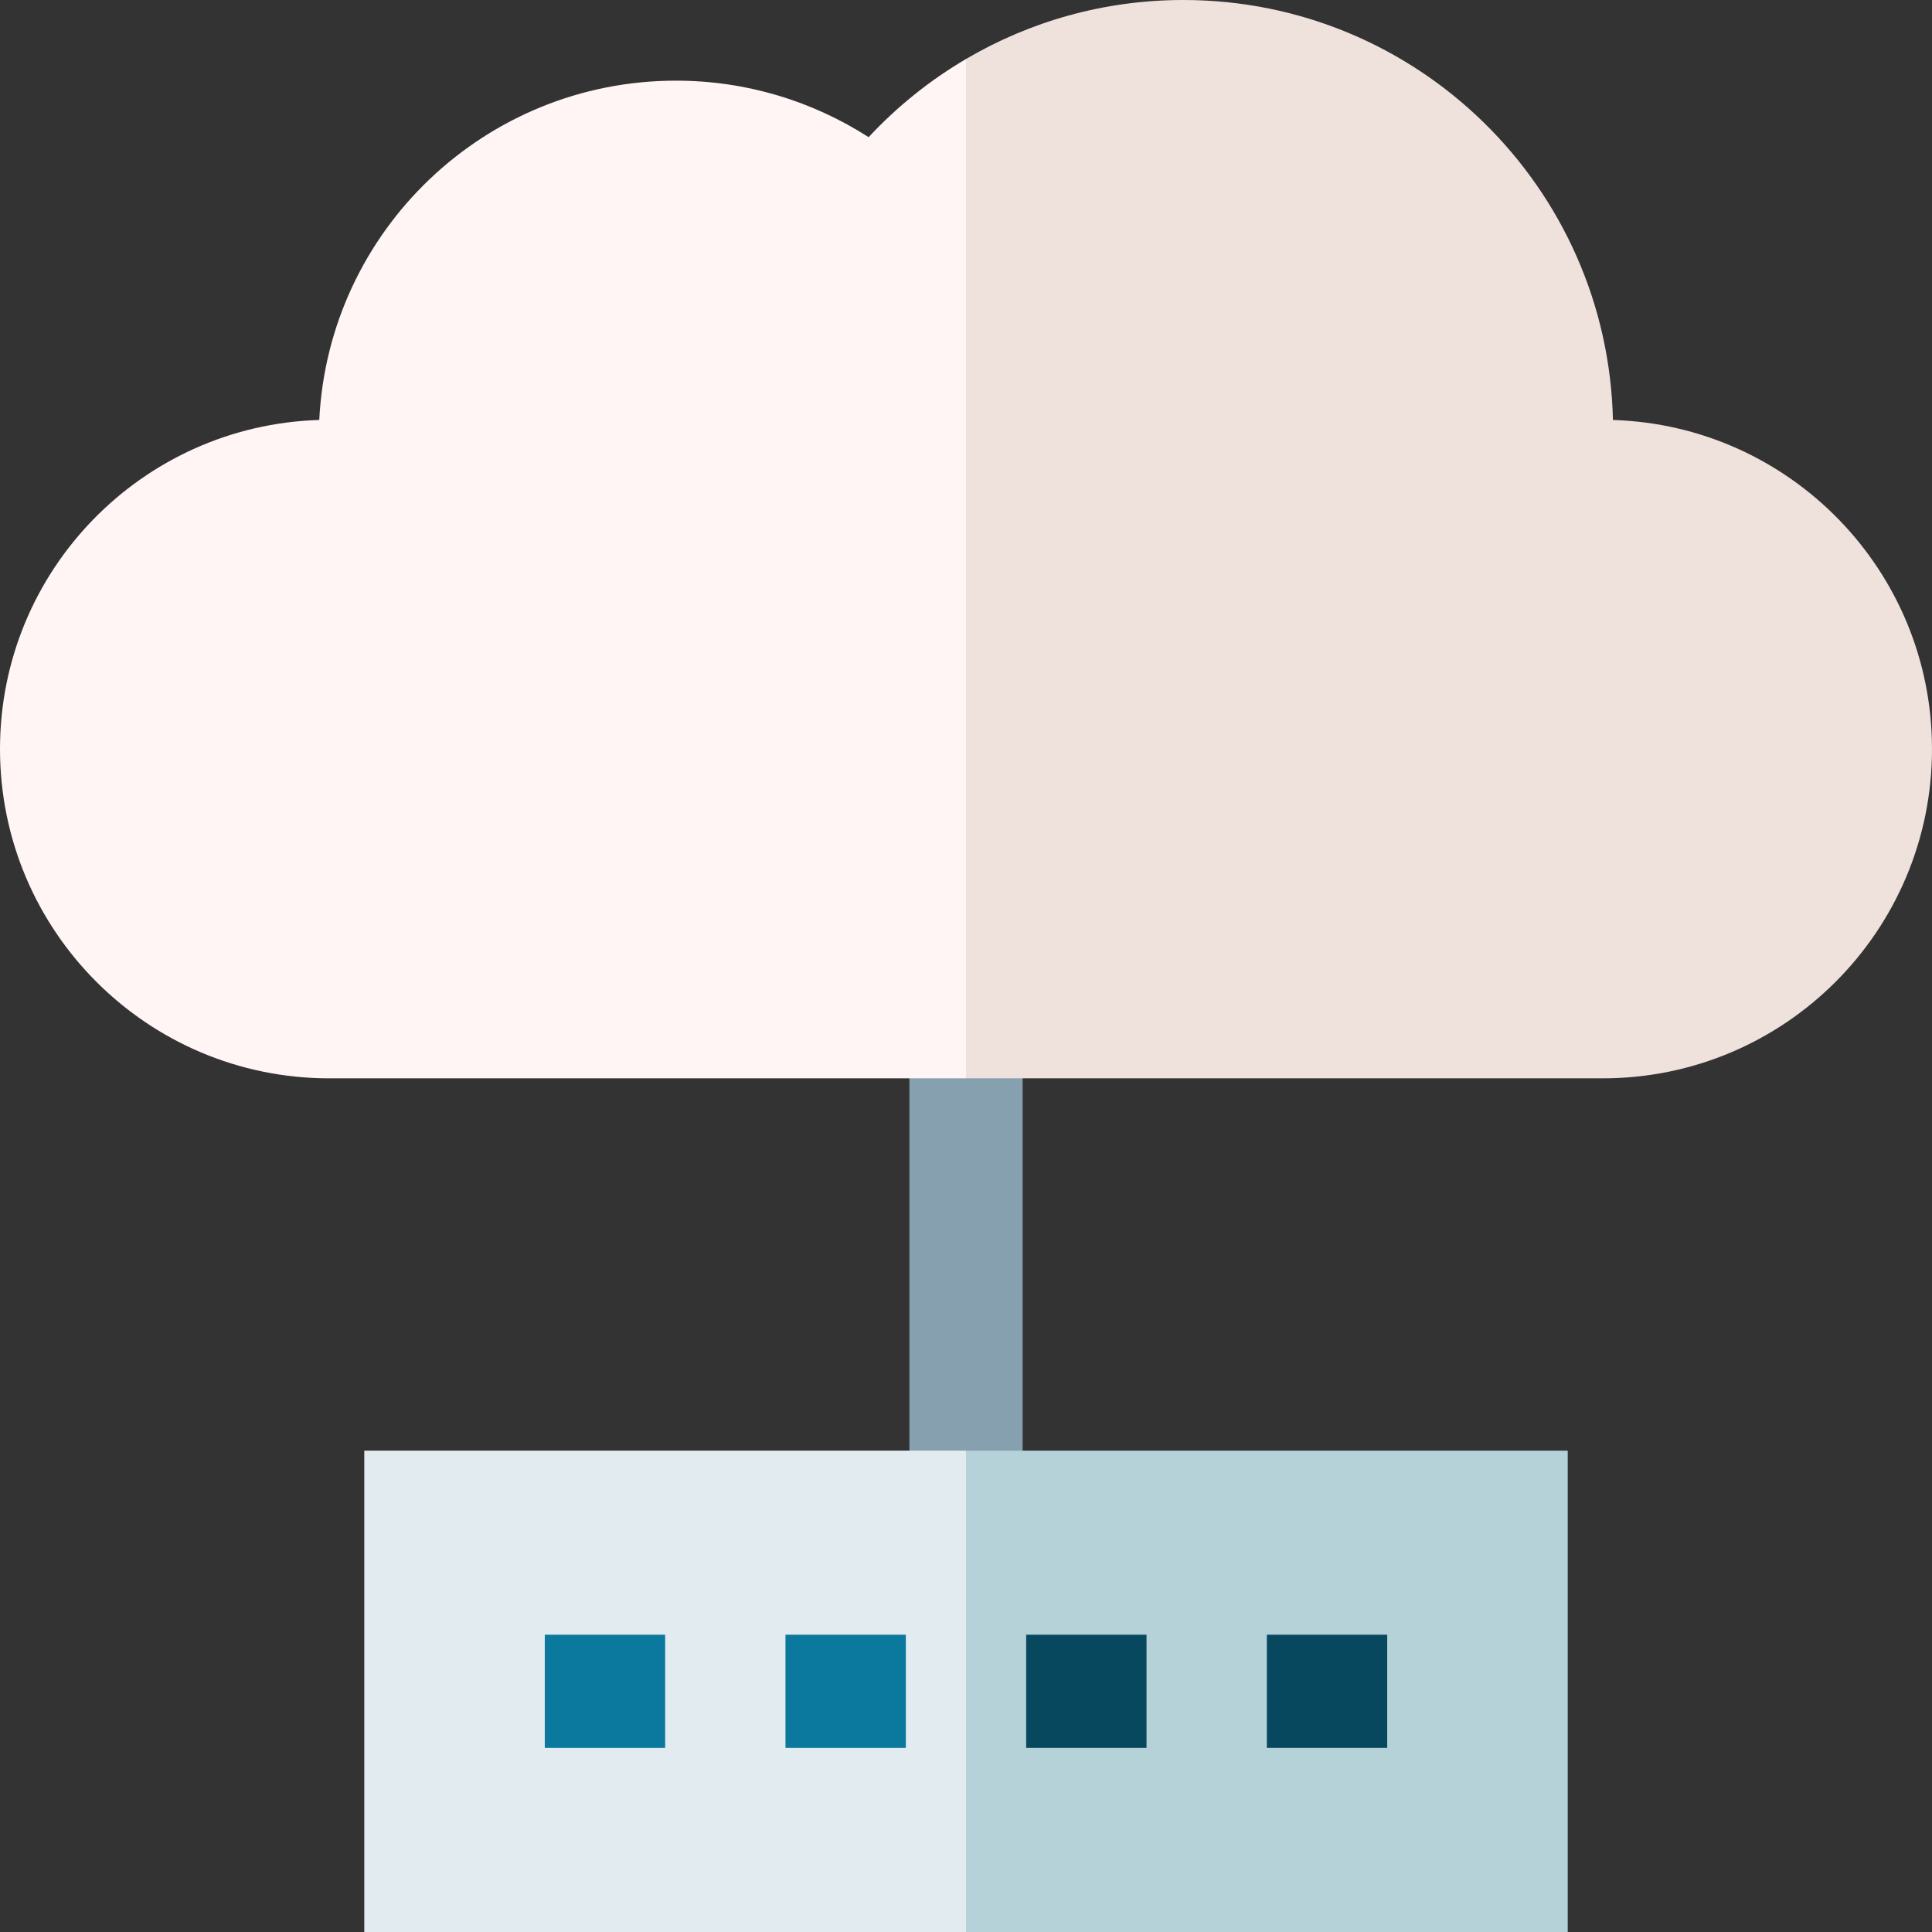 <svg height="512pt" viewBox="0 0 512 512" width="512pt" xmlns="http://www.w3.org/2000/svg"><rect x="0" y="0" width="512" height="512" fill="#333333" stroke="none"/><path d="m241 243.945h30v182.309h-30zm0 0" fill="#87a0af"/><path d="m427.445 111.301c-1.398-61.703-51.816-111.301-113.855-111.301-21.016 0-40.691 5.707-57.59 15.637l-20.016 164.363 20.016 105.77h168.73c48.199 0 87.27-39.07 87.27-87.27 0-47.285-37.617-85.762-84.555-87.199zm0 0" fill="#efe2dd"/><path d="m230.191 36.352c-14.734-9.465-32.25-14.977-51.062-14.977-50.688 0-92.062 39.848-94.52 89.922-46.965 1.414-84.609 39.898-84.609 87.203 0 48.195 39.07 87.27 87.27 87.27h168.73v-270.133c-9.586 5.633-18.281 12.625-25.809 20.715zm0 0" fill="#fff5f5"/><path d="m415.465 512v-127.57h-159.465l-20.016 63.785 20.016 63.785zm0 0" fill="#b4d2d7"/><path d="m96.535 384.43h159.465v127.57h-159.465zm0 0" fill="#e1ebf0"/><path d="m144.375 433.215h31.895v30h-31.895zm0 0" fill="#0b799d"/><path d="m208.16 433.215h31.895v30h-31.895zm0 0" fill="#0b799d"/><g fill="#07485e"><path d="m271.945 433.215h31.895v30h-31.895zm0 0"/><path d="m335.73 433.215h31.895v30h-31.895zm0 0"/></g></svg>